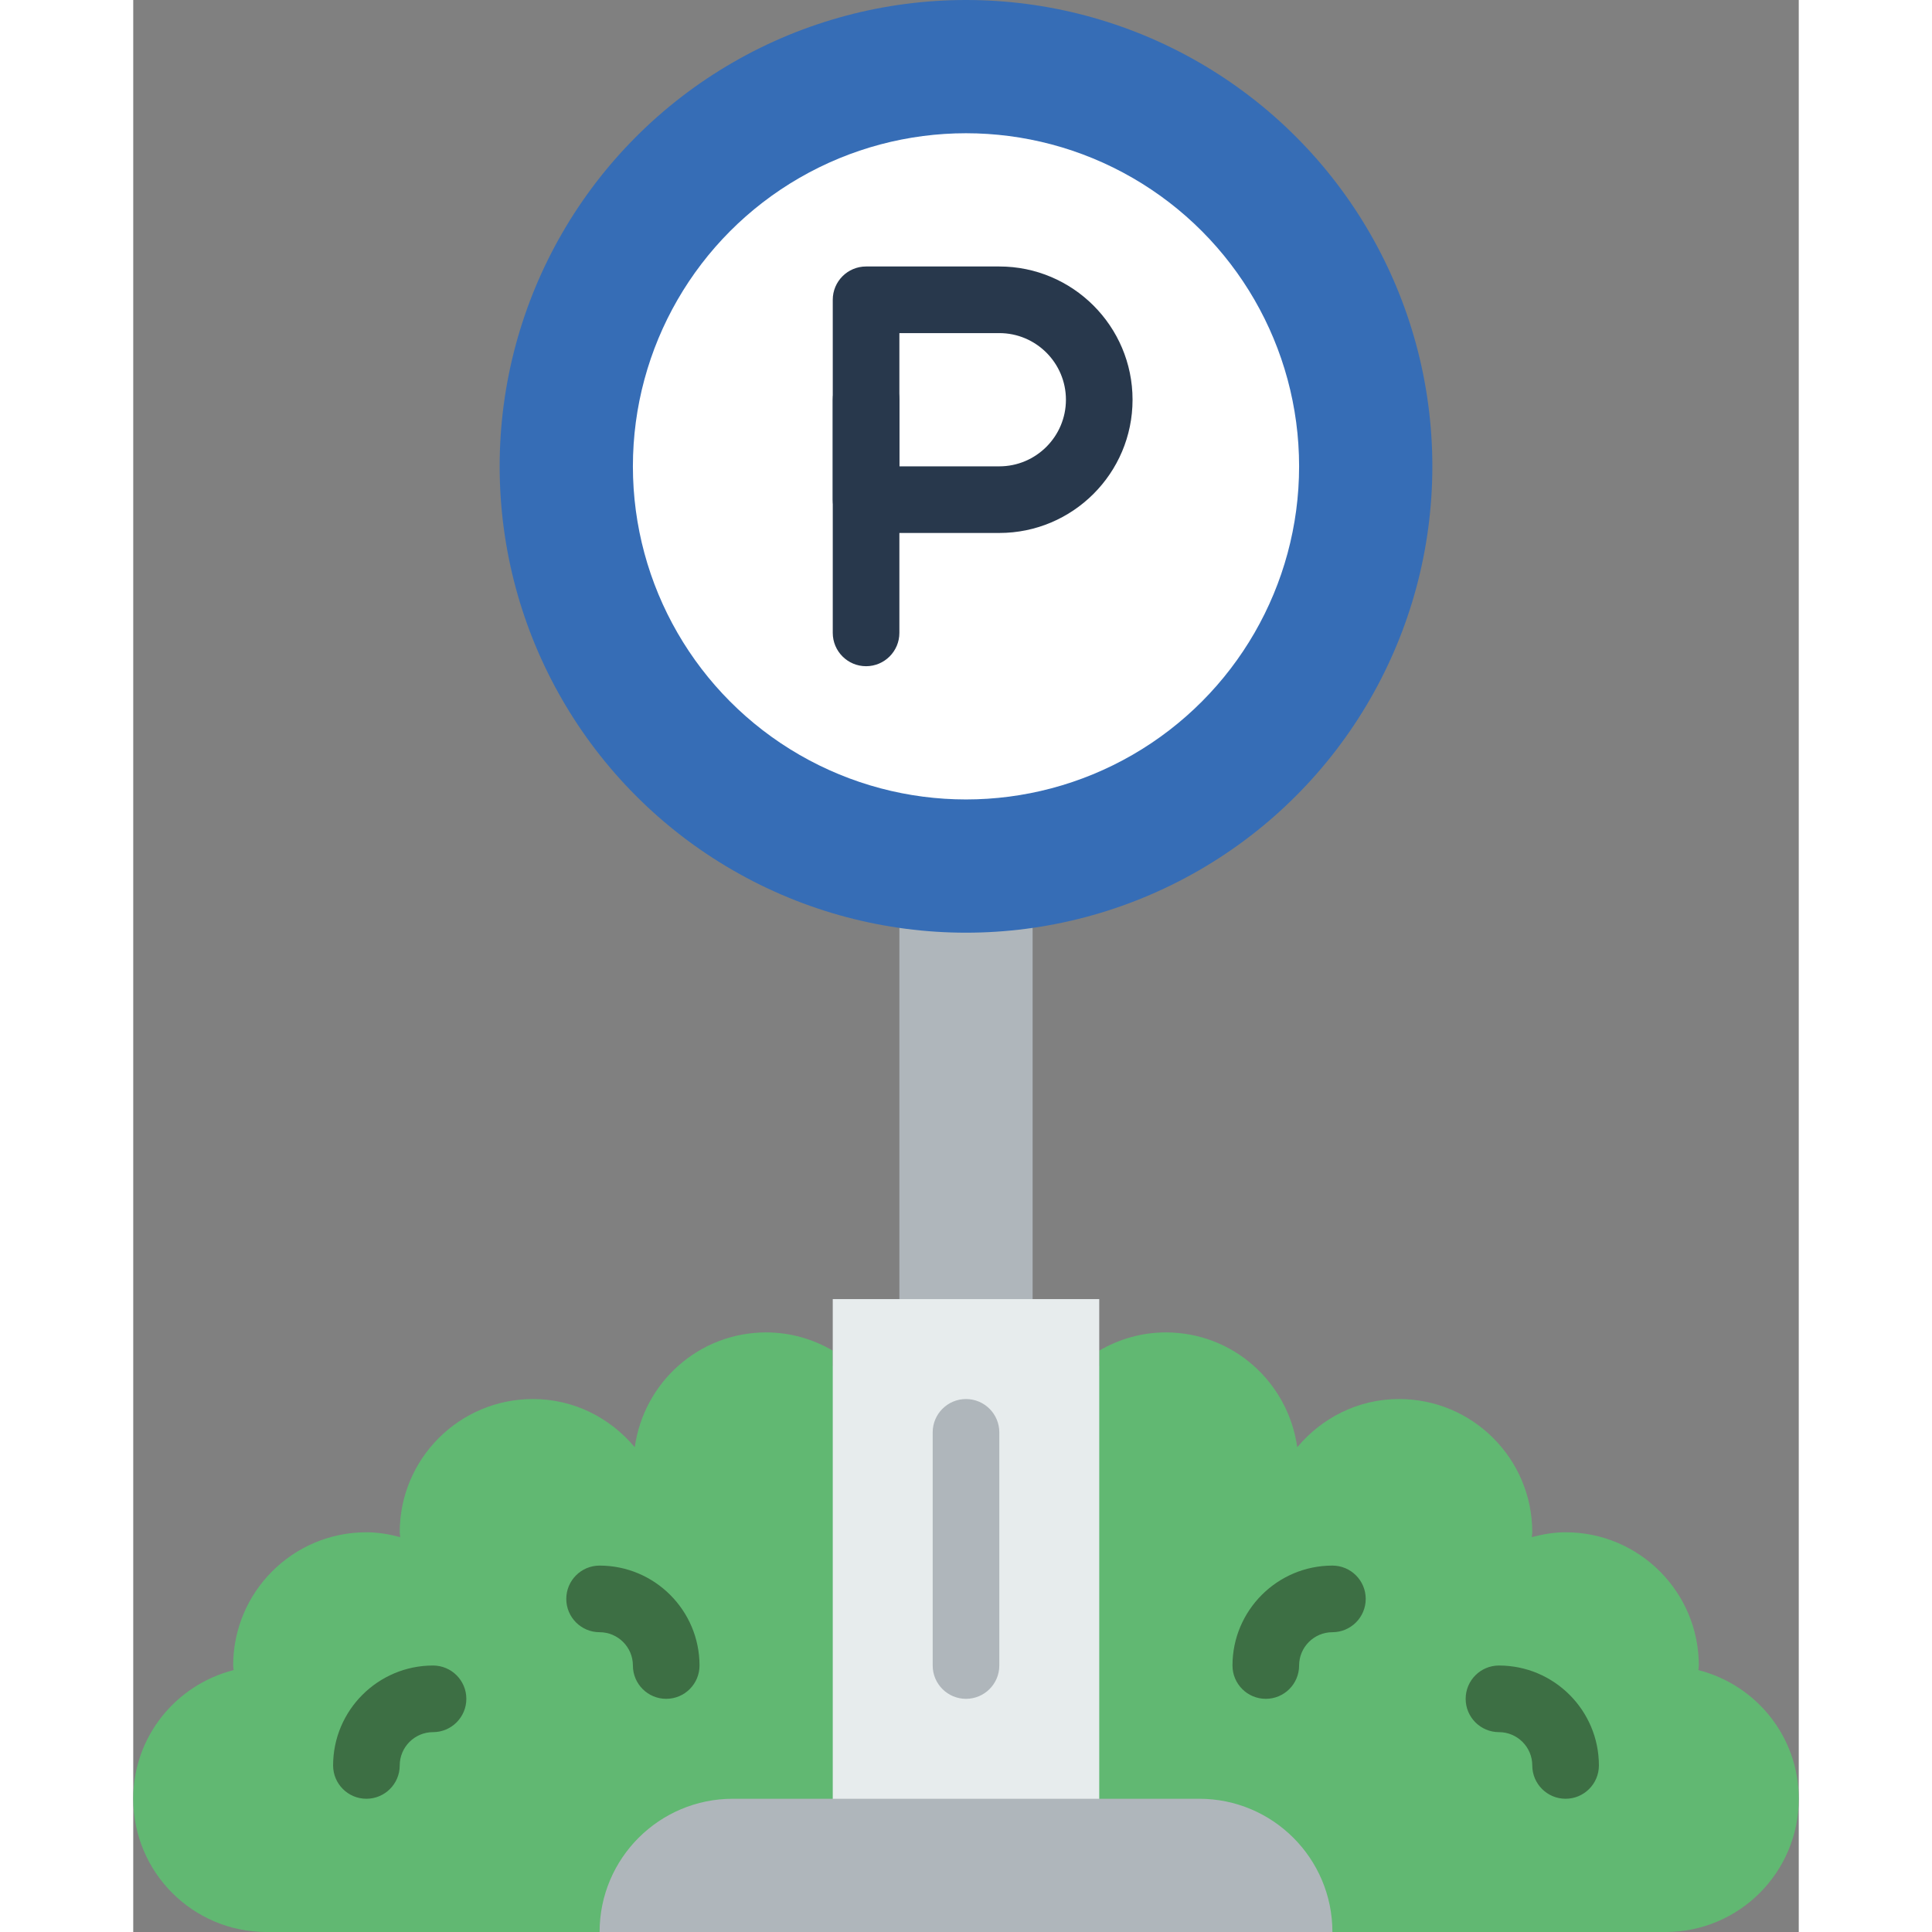 <?xml version="1.0" encoding="iso-8859-1"?>
<!-- Generator: Adobe Illustrator 22.0.0, SVG Export Plug-In . SVG Version: 6.00 Build 0)  -->
<svg xmlns="http://www.w3.org/2000/svg" xmlns:xlink="http://www.w3.org/1999/xlink" version="1.1" x="0px" y="0px" viewBox="0 0 50 58" style="enable-background:new 0 0 50 58;" xml:space="preserve" width="512" height="512">
<rect x="0" y="0" width="50" height="58" fill="#808080" stroke="none"/>
<g id="_x31_8-Parking_Spot">
	<path style="fill:#AFB6BB;" d="M25,25c-0.681,0-1.345-0.065-2-0.159V41h4V24.841C26.345,24.935,25.681,25,25,25z"/>
	<path style="fill:#61B872;" d="M3.014,50.137C3.012,50.091,3,50.047,3,50c0-2.209,1.791-4,4-4c0.353,0,0.689,0.06,1.015,0.146   C8.013,46.096,8,46.05,8,46c0-2.209,1.791-4,4-4c1.233,0,2.322,0.57,3.056,1.447C15.327,41.502,16.98,40,19,40   c0.732,0,1.412,0.203,2,0.547V41h1v17h-1H4c-2.209,0-4-1.791-4-4C0,52.133,1.284,50.578,3.014,50.137z"/>
	<path style="fill:#61B872;" d="M46.986,50.137C46.988,50.091,47,50.047,47,50c0-2.209-1.791-4-4-4c-0.353,0-0.689,0.06-1.015,0.146   C41.987,46.096,42,46.05,42,46c0-2.209-1.791-4-4-4c-1.233,0-2.322,0.57-3.056,1.447C34.673,41.502,33.02,40,31,40   c-0.732,0-1.412,0.203-2,0.547V41h-1v17h1h17c2.209,0,4-1.791,4-4C50,52.133,48.716,50.578,46.986,50.137z"/>
	<circle style="fill:#366DB6;" cx="25" cy="14" r="14"/>
	<circle style="fill:#FFFFFF;" cx="25" cy="14" r="10"/>
	<rect x="21" y="39" style="fill:#E7ECED;" width="8" height="16"/>
	<path style="fill:#AFB6BB;" d="M25,51c-0.552,0-1-0.448-1-1v-7c0-0.552,0.448-1,1-1s1,0.448,1,1v7C26,50.552,25.552,51,25,51z"/>
	<path style="fill:#28384C;" d="M22,20c-0.552,0-1-0.448-1-1v-7c0-0.552,0.448-1,1-1s1,0.448,1,1v7C23,19.552,22.552,20,22,20z"/>
	<path style="fill:#28384C;" d="M26,16h-4c-0.552,0-1-0.448-1-1V9c0-0.552,0.448-1,1-1h4c2.206,0,4,1.794,4,4S28.206,16,26,16z    M23,14h3c1.103,0,2-0.897,2-2s-0.897-2-2-2h-3V14z"/>
	<path style="fill:#3D6F44;" d="M7,54c-0.552,0-1-0.448-1-1c0-1.654,1.346-3,3-3c0.552,0,1,0.448,1,1s-0.448,1-1,1   c-0.551,0-1,0.449-1,1C8,53.552,7.552,54,7,54z"/>
	<path style="fill:#3D6F44;" d="M16,51c-0.552,0-1-0.448-1-1c0-0.551-0.449-1-1-1c-0.552,0-1-0.448-1-1s0.448-1,1-1   c1.654,0,3,1.346,3,3C17,50.552,16.552,51,16,51z"/>
	<path style="fill:#3D6F44;" d="M43,54c-0.552,0-1-0.448-1-1c0-0.551-0.449-1-1-1c-0.552,0-1-0.448-1-1s0.448-1,1-1   c1.654,0,3,1.346,3,3C44,53.552,43.552,54,43,54z"/>
	<path style="fill:#3D6F44;" d="M34,51c-0.552,0-1-0.448-1-1c0-1.654,1.346-3,3-3c0.552,0,1,0.448,1,1s-0.448,1-1,1   c-0.551,0-1,0.449-1,1C35,50.552,34.552,51,34,51z"/>
	<path style="fill:#AFB6BB;" d="M36,58H14v0c0-2.209,1.791-4,4-4h14C34.209,54,36,55.791,36,58L36,58z"/>
</g>

</svg>
